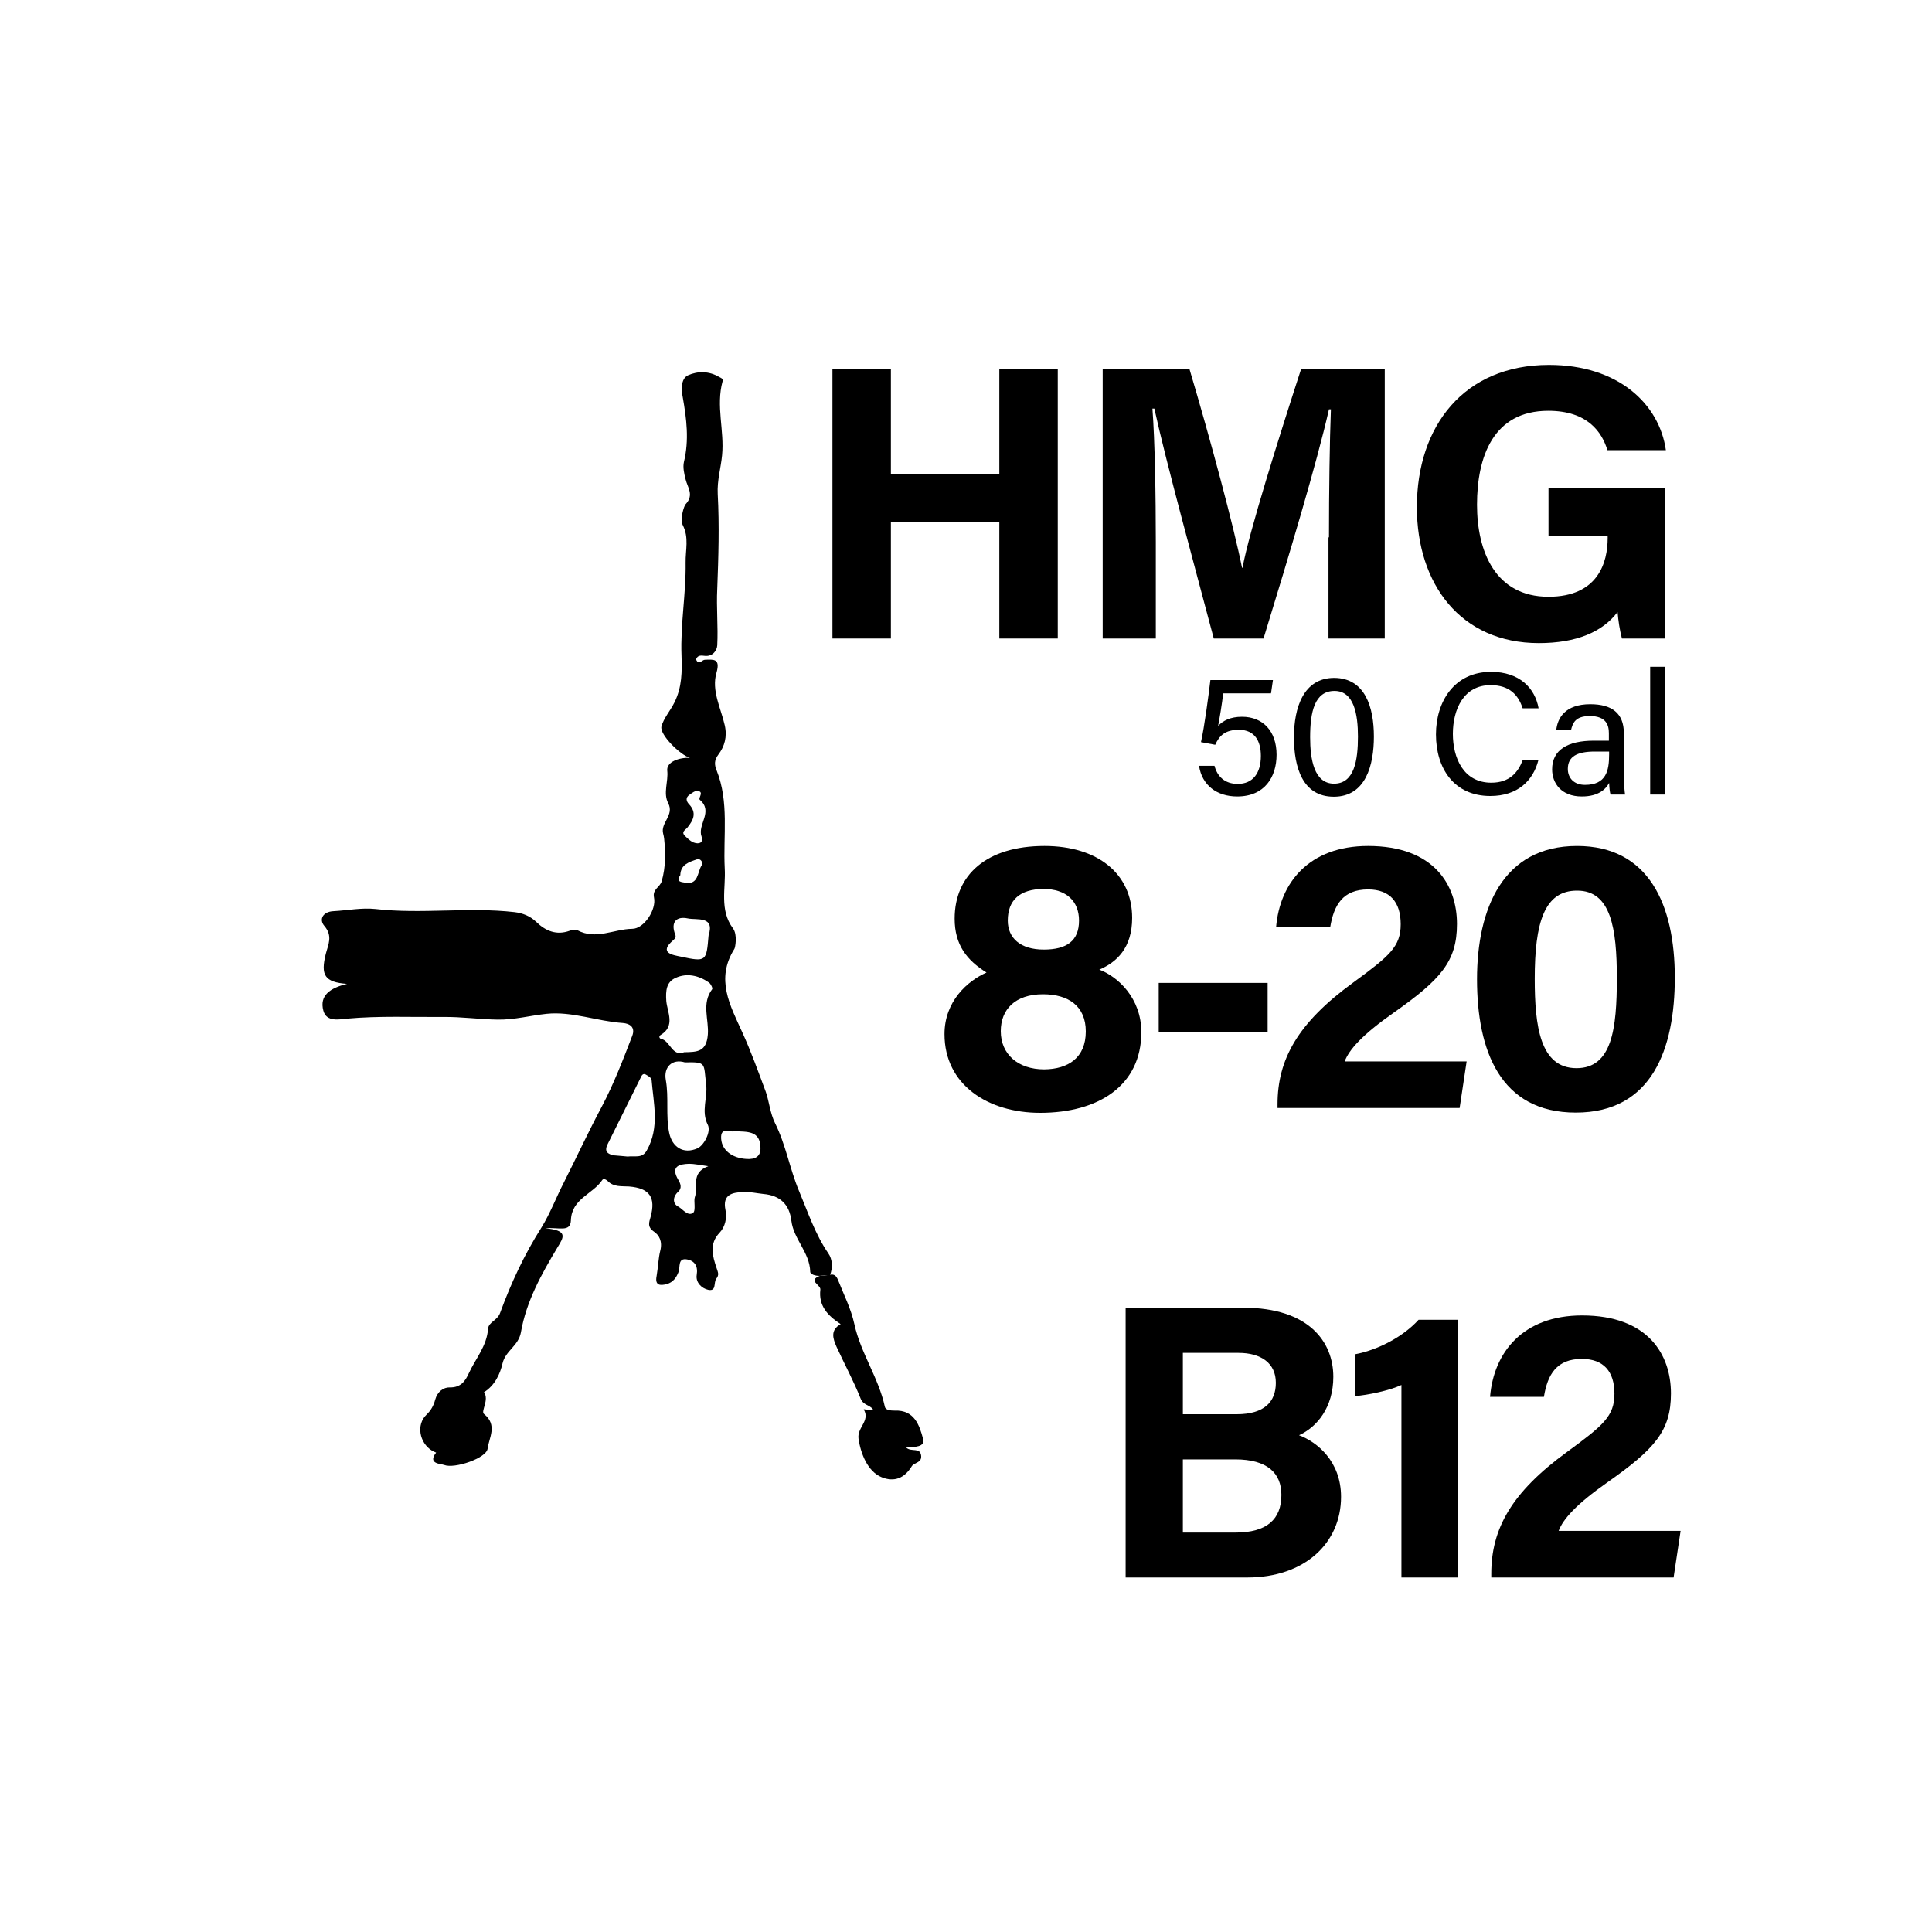 <?xml version="1.0" encoding="utf-8"?>
<!-- Generator: Adobe Illustrator 26.0.2, SVG Export Plug-In . SVG Version: 6.00 Build 0)  -->
<svg version="1.2" baseProfile="tiny" xmlns="http://www.w3.org/2000/svg" xmlns:xlink="http://www.w3.org/1999/xlink" x="0px"
	 y="0px" viewBox="0 0 800 800" overflow="visible" xml:space="preserve">
<g id="fill">
</g>
<g id="bg" display="none">
	<rect x="-5100" y="-100" display="inline" fill="#EAAA00" width="7000" height="1000"/>
</g>
<g id="counters_00000155831629897369998050000010902328751353074356_">
	<g id="su_hmg">
		<rect id="_x31__x2F_2_x22__800x800_00000094600580877453154000000013811193406170264727_" fill="none" width="800" height="800"/>
		<g>
			<path d="M339.5,528.3c-1.7,0.1-4-0.6-4-1.7c-0.2-8-6.9-13.5-7.8-21.1c-0.8-6.7-4.6-10.5-11.6-11.1c-2.9-0.3-5.7-1-8.6-0.8
				c-4.4,0.2-8.4,1.1-7.1,7.4c0.7,3.2-0.1,7-2.4,9.4c-4.5,4.7-2.9,9.8-1.3,14.6c0.6,1.9,1.2,2.8-0.1,4.5c-1.2,1.5,0.2,5.3-3.3,4.6
				c-2.8-0.6-5.3-3.1-4.8-6.2c0.6-3.7-0.9-5.8-4-6.4c-3.9-0.7-2.8,3.1-3.5,5.1c-0.9,2.4-2.3,4.4-4.9,5.1c-2.9,0.8-5,0.5-4.2-3.4
				c0.6-3.5,0.7-7.2,1.5-10.4c1-3.9-0.5-6.5-2.6-7.9c-2.9-2-2-3.9-1.4-6.1c2.2-8.1-0.4-11.9-8.9-12.6c-3.1-0.2-6.3,0.3-8.8-2.2
				c-0.6-0.6-1.8-1.3-2.3-0.5c-3.9,5.9-12.7,7.7-13,16.7c-0.2,5.1-4.9,2.8-10.6,3.3c9.5,0.9,7.7,3.6,5,8
				c-6.6,11-12.9,22.3-15.1,35.1c-1,5.6-6.3,7.5-7.6,12.8c-1,4.4-3.2,9.2-7.7,12c2.3,3.1-1.4,7.9,0,9c5.8,4.6,2,10,1.5,14.4
				c-0.5,3.9-13.7,8.4-18,6.7c-1.3-0.5-7-0.4-3.3-5.1c-0.6-0.3-1.2-0.5-1.7-0.8c-5.3-3.3-6.6-10.8-2.3-14.9c1.9-1.8,3-3.9,3.6-6.2
				c0.9-3.3,3.4-5.2,6.1-5.1c4.5,0.1,6.4-2.7,7.8-5.8c2.8-6.1,7.5-11.3,8-18.5c0.2-2.8,3.9-3.4,5-6.6c4.5-12.3,10-24.1,17.1-35.3
				c3.6-5.8,6.1-12.5,9.3-18.7c5.3-10.5,10.2-21.1,15.7-31.4c5-9.5,8.8-19.4,12.6-29.3c1.4-3.7-1.2-5.1-3.9-5.3
				c-10.6-0.7-21-4.9-31.6-3.8c-6.7,0.7-13.2,2.5-20.2,2.4c-7.5-0.1-15-1.2-22.6-1.1c-13.3,0.1-26.5-0.5-39.8,0.7
				c-3.2,0.3-8.5,1.5-9.8-3.3c-1.7-6.3,2.8-9.4,9.8-11.1c-9.3-0.7-11-3.6-8.8-12.4c1-3.9,3-7.4-0.6-11.6c-2.3-2.7-0.6-5.9,3.8-6.1
				c5.8-0.3,11.6-1.5,17.3-0.9c19.2,2.2,38.5-0.9,57.7,1.3c3.3,0.4,6.4,1.6,8.9,4c3.9,3.8,8.4,5.7,13.9,3.7c1-0.4,2.4-0.6,3.2-0.2
				c7.7,4.1,15.1-0.5,22.7-0.6c4.9,0,10.1-8,9-13c-0.7-3.4,2.5-4.2,3.2-6.7c1.7-6,1.6-11.8,1-17.7c-0.1-0.7-0.2-1.3-0.4-2
				c-1.2-4.5,4.7-7.6,2.1-12.6c-2.2-4.2,0.1-8.9-0.4-13.5c-0.4-3.6,4.9-5.5,9.4-5.3c-4-1.1-12.7-9.7-11.8-13
				c0.9-3.4,3.6-6.4,5.3-9.8c3.3-6.5,3.2-13.1,3-19.6c-0.5-12.9,1.9-25.6,1.7-38.4c-0.1-5.2,1.5-10.4-1.2-15.6
				c-1.2-2.4,0.5-7.9,1.2-8.6c3.6-3.9,0.8-6.9,0-10.3c-0.6-2.3-1.2-5-0.7-7.2c2.2-9.1,1.1-17.8-0.5-26.9c-0.5-2.5-1-7.5,2.2-9
				c4-1.8,8.7-1.8,12.9,0.7c0.7,0.4,1.7,0.6,1.4,1.8c-2.8,10.2,0.8,20.4-0.2,30.6c-0.5,5.3-2.1,10.4-1.8,16.1
				c0.7,13,0.3,26.1-0.2,39.2c-0.4,7.8,0.4,15.6,0,23.4c-0.1,2.1-1.8,4.6-4.9,4.4c-1.5-0.1-3.1-0.6-3.9,1.4c1.1,2.7,2.4,0.3,3.6,0.2
				c3.5-0.1,6.6-0.7,4.9,5.3c-2.2,7.4,1.8,14.7,3.4,21.8c1.1,4.8-0.1,8.8-2.6,12.1c-1.8,2.4-1.7,4.2-0.8,6.5
				c5.3,13.2,2.7,27.1,3.4,40.7c0.5,8.1-2.3,17.2,3.4,24.8c2,2.7,0.9,8.1,0.6,8.5c-7.9,12.5-1.8,23.4,3.2,34.4
				c3.7,8.1,6.7,16.5,9.8,24.8c1.3,3.6,1.8,8.9,3.8,12.9c4.5,9,6.1,18.9,9.9,28c3.7,8.8,6.7,18,12.2,26c1.7,2.4,1.9,5.9,0.7,9
				C342.2,528,340.8,528.1,339.5,528.3z M283.6,439.9c-5.2-1.6-8.9,1.9-7.9,7.3c1.3,7.3-0.1,14.7,1.4,21.9c1.2,5.8,5.8,9,11.7,6.4
				c2.7-1.2,5.7-6.9,4.3-9.7c-2.9-5.7,0-11.2-0.7-16.8C291.3,440.2,292.7,439.7,283.6,439.9z M283.3,435.7c5.4-0.1,9.2-0.1,9.8-7.3
				c0.5-6.2-2.7-12.9,1.8-18.8c0.3-0.4-0.6-2.3-1.4-2.8c-4.2-2.9-9.1-4-13.7-1.9c-3.9,1.7-4.2,5.3-3.9,9.6
				c0.4,4.6,3.9,10.4-2.4,14.1c-0.8,0.5-0.4,1.4,0.1,1.5C277.6,430.9,278.2,437.7,283.3,435.7z M259.9,478.9c3-0.4,6,0.9,7.9-2.5
				c5.4-9.5,2.8-19.5,2-29.3c-0.1-0.8-1.4-1.6-2.3-2.1c-0.8-0.5-1.5-0.3-2,0.8c-4.6,9.3-9.3,18.7-13.9,28c-1.5,3,0,4.1,2.6,4.6
				C256.2,478.6,258.2,478.7,259.9,478.9z M293.4,387.4c2.7-8.3-4.9-6.3-8.6-7.1c-4.7-1-7.2,1.5-5.2,6.7c0.4,0.9,0,1.6-0.8,2.3
				c-6.4,5.4,0.2,6.2,3,6.8C292.5,398.4,292.5,398.1,293.4,387.4z M293.3,482.9c-3.6-0.5-5.8-1-7.9-1c-4.4,0.1-7.8,1.2-4.5,6.7
				c0.9,1.5,1.6,3.4-0.1,4.9c-2.3,2.1-2.3,4.9,0,6.1c1.9,1,4,4.2,6.2,2.6c1.2-0.9,0.2-5,0.7-6.4
				C289.2,491.7,285.8,485.6,293.3,482.9z M304.1,468.4c-1.7,0.6-5.3-1.7-5.5,2.2c-0.2,5.5,4.5,9,10.6,9.3c3.4,0.2,5.8-0.9,5.7-4.6
				C314.8,468,309.3,468.7,304.1,468.4z M288.8,349.2c2.2,0,2.1-1.7,1.7-2.8c-1.8-5,5-10.3-0.7-15.2c-0.9-0.7,1.9-3.2-0.8-3.7
				c-1.1-0.2-2.4,0.8-3.5,1.6c-1.8,1.2-1.3,2.8-0.1,4c3.2,3.5,1.7,6.5-0.7,9.5c-0.9,1.1-2.9,1.9-0.9,3.7
				C285.2,347.6,286.6,349.1,288.8,349.2z M281.7,362.4c-2,2.9,0.6,2.8,2,3.1c5.6,1,5-4.3,6.8-7.1c0.9-1.4-0.6-3-1.8-2.6
				C285.5,356.9,281.8,357.9,281.7,362.4z"/>
			<path d="M339.5,528.3c1.3-0.1,2.7-0.2,4-0.4c1.9-0.5,2.8,0.4,3.5,2.1c2.4,6.1,5.4,11.9,6.8,18.4c2.6,11.9,10,22.1,12.6,34.1
				c0.3,1.5,2.6,1.6,4.1,1.6c8.1-0.3,10.2,6,11.7,11.6c1,3.6-3.4,3.4-7,3.7c2.2,2,5.7-0.2,6.2,3.2c0.5,3.2-2.9,2.9-3.9,4.6
				c-3,4.9-7.2,6.6-12.4,4.5c-5.9-2.4-8.7-9.9-9.6-15.9c-0.7-4.7,4.9-7.4,2.2-12.1c-0.3-0.5,2.2,0.6,3.8-0.1c-1.4-1.9-4-1.7-5.1-4.4
				c-2.9-7.3-6.7-14.3-10-21.5c-1.5-3.4-2.7-6.9,1.7-9.4c-5.5-3.6-9.2-7.7-8.4-14.3C339.9,532,334.3,530.3,339.5,528.3z"/>
		</g>
		<g>
			<rect x="300.4" y="99.7" fill="none" width="400" height="600"/>
			<path d="M344.7,152.7h24.2v43.6h44.9v-43.6H438v111.7h-24.2v-48.3h-44.9v48.3h-24.2V152.7z"/>
			<path d="M550.3,222.5c0-19.1,0.3-40.4,0.8-53h-0.8c-5.2,22.8-16.4,60-27.1,94.9h-20.6c-8.1-30.6-19.7-72.9-24.6-95.2h-0.8
				c1,13.1,1.4,36.1,1.4,55.2v40h-22V152.7h35.9c8.7,29.2,18.5,65.8,21.8,82.4h0.2c2.7-14.7,15-53.8,24.3-82.4h34.6v111.7h-23.3
				V222.5z"/>
			<path d="M689.3,264.4h-17.7c-0.9-3.4-1.5-7.3-1.8-11c-6.2,8.3-17.1,12.9-32.6,12.9c-32.4,0-50.5-24.5-50.5-56.3
				c0-33.6,19.5-58.9,54.7-58.9c28.7,0,45.7,16.2,48.4,35.3h-24.2c-2.3-7.5-8.2-16.3-24.5-16.3c-22.9,0-29.5,19.2-29.5,38.9
				c0,19.2,7.5,38.1,29.6,38.1c20.6,0,24.5-14.3,24.5-24.3v-1h-24.5v-19.8h48.2V264.4z"/>
			<path d="M391.1,428.2c0-13.6,9.5-22,17.4-25.5c-8.2-5.1-13.2-11.5-13.2-22.3c0-18.1,13.2-30.1,37.2-30.1
				c21.9,0,36.3,11.4,36.3,29.8c0,12.3-6.3,18.3-13.6,21.4c7.7,2.9,17.4,11.8,17.4,25.9c0,22-17.6,33.4-41.9,33.4
				C409.1,460.8,391.1,449.2,391.1,428.2z M449.6,427.1c0-10.6-7.3-15.4-17.7-15.4c-11.6,0-17.5,6.3-17.5,15.3
				c0,9.5,7.1,15.8,18,15.8C442.3,442.7,449.6,438,449.6,427.1z M417.3,381.2c0,7.2,5.2,12,14.9,12c9.5,0,14.6-3.6,14.6-12
				c0-8.1-5.3-13.1-14.8-13.1C422.3,368.2,417.3,372.7,417.3,381.2z"/>
			<path d="M524.9,407v20.2h-45.1V407H524.9z"/>
			<path d="M529,458.8v-1.5c0-18.6,8.3-33.7,31.4-50.5c15-11,19.6-14.8,19.6-24.1c0-9.2-4.5-14.4-13.5-14.4
				c-10.4,0-14.2,6.4-15.7,15.7h-22.4c1.5-18.4,13.6-33.7,38.1-33.7c27.4,0,36.8,16.3,36.8,32.3c0,15.5-6.7,23-26.3,36.8
				c-13.1,9.2-18.4,15.3-20.2,20.1h50.5l-2.9,19.3H529z"/>
			<path d="M693.5,404.8c0,29.3-9.3,55.9-41,55.9c-31.3,0-40.9-25.7-40.9-55.2c0-29.2,10.7-55.2,41.4-55.2
				C682.7,350.3,693.5,374.6,693.5,404.8z M635.5,405.3c0,19.6,2.2,37,17.3,37c14.7,0,16.7-16.3,16.7-37.3
				c0-20.7-2.5-36.2-16.4-36.2C639.4,368.7,635.5,382.2,635.5,405.3z"/>
			<path d="M466.1,541.5h48.8c27,0,37.2,14.1,37.2,28.6c0,12.6-6.7,20.8-14.2,24.2c7.5,2.8,17.4,10.8,17.4,25.5
				c0,19.1-15,33.4-38.8,33.4h-50.4V541.5z M512.1,585.6c11.5,0,16.2-5.2,16.2-13c0-8.2-6.2-12.4-15.5-12.4h-23v25.4H512.1z
				 M489.8,634.6h21.8c13,0,19-5.5,19-15.6c0-9-5.8-14.7-19.1-14.7h-21.7V634.6z"/>
			<path d="M580.3,653.2v-79.7c-4.9,2.3-14,4.2-19.3,4.6v-17.3c10.1-1.9,20.3-7.6,26.4-14.3h16.4v106.7H580.3z"/>
			<path d="M617.5,653.2v-1.5c0-18.6,8.3-33.7,31.4-50.5c15-11,19.6-14.8,19.6-24.1c0-9.2-4.5-14.4-13.5-14.4
				c-10.4,0-14.2,6.4-15.7,15.7H617c1.5-18.4,13.6-33.7,38.1-33.7c27.4,0,36.8,16.3,36.8,32.3c0,15.5-6.7,23-26.3,36.8
				c-13.1,9.2-18.4,15.3-20.2,20.1h50.5l-2.9,19.3H617.5z"/>
		</g>
		<g>
			<path d="M526.3,287.1h-19.8c-0.4,3.8-1.6,11-2.1,13.5c2-2.2,5.1-3.8,9.9-3.8c8.7,0,14.3,6,14.3,15.7c0,9.2-4.9,17.3-16.3,17.3
				c-8.5,0-14.6-4.7-15.8-12.7h6.4c1.1,4.3,4.2,7.5,9.6,7.5c6.4,0,9.6-4.6,9.6-11.6c0-6.1-2.5-10.8-9.1-10.8c-5.7,0-8.1,2.4-9.8,6.2
				l-5.9-1.1c1.4-6.2,3.2-19.7,3.9-25.7h25.9L526.3,287.1z"/>
			<path d="M568.9,305c0,11.7-3.3,24.9-16.6,24.9c-13,0-16.5-12.3-16.5-24.6c0-12.2,3.9-24.6,16.7-24.6
				C565.3,280.8,568.9,292.9,568.9,305z M542.5,305.3c0,9,1.6,19.2,9.9,19.2c8.4,0,9.9-9.7,9.9-19.5c0-9.1-1.6-18.9-9.7-18.9
				C544.3,286.1,542.5,294.9,542.5,305.3z"/>
			<path d="M637,314.8c-2.2,8.5-8.6,14.8-19.9,14.8c-15,0-22.5-11.4-22.5-25.5c0-13.6,7.6-25.9,22.8-25.9c11.8,0,18.2,6.7,19.7,15.1
				h-6.6c-1.8-5.5-5.4-9.6-13.3-9.6c-11.1,0-15.6,10-15.6,20.2c0,9.8,4.3,20.2,15.9,20.2c7.7,0,11.1-4.4,13-9.3H637z"/>
			<path d="M672.4,321c0,3.3,0.3,6.9,0.5,8h-6c-0.3-0.8-0.5-2.6-0.6-4.8c-1.3,2.4-4.2,5.6-11.3,5.6c-8.6,0-12.3-5.6-12.3-11.2
				c0-8.1,6.4-11.9,17.3-11.9c2.5,0,4.9,0,6.2,0v-3.1c0-3.2-1-7.1-7.9-7.1c-6.1,0-7.1,3-7.8,5.9h-6.1c0.5-5,3.6-10.8,14.1-10.8
				c8.9,0,13.9,3.7,13.9,12V321z M666.3,311.2c-1.2,0-3.9,0-5.9,0c-7.3,0-11.2,2-11.2,7.2c0,3.8,2.6,6.6,7.1,6.6
				c8.8,0,10-5.9,10-12.6V311.2z"/>
			<path d="M683.3,329v-52.9h6.3V329H683.3z"/>
		</g>
	</g>
</g>
<g id="text">
</g>
<g id="guides">
</g>
<g id="scratch">
</g>
</svg>
